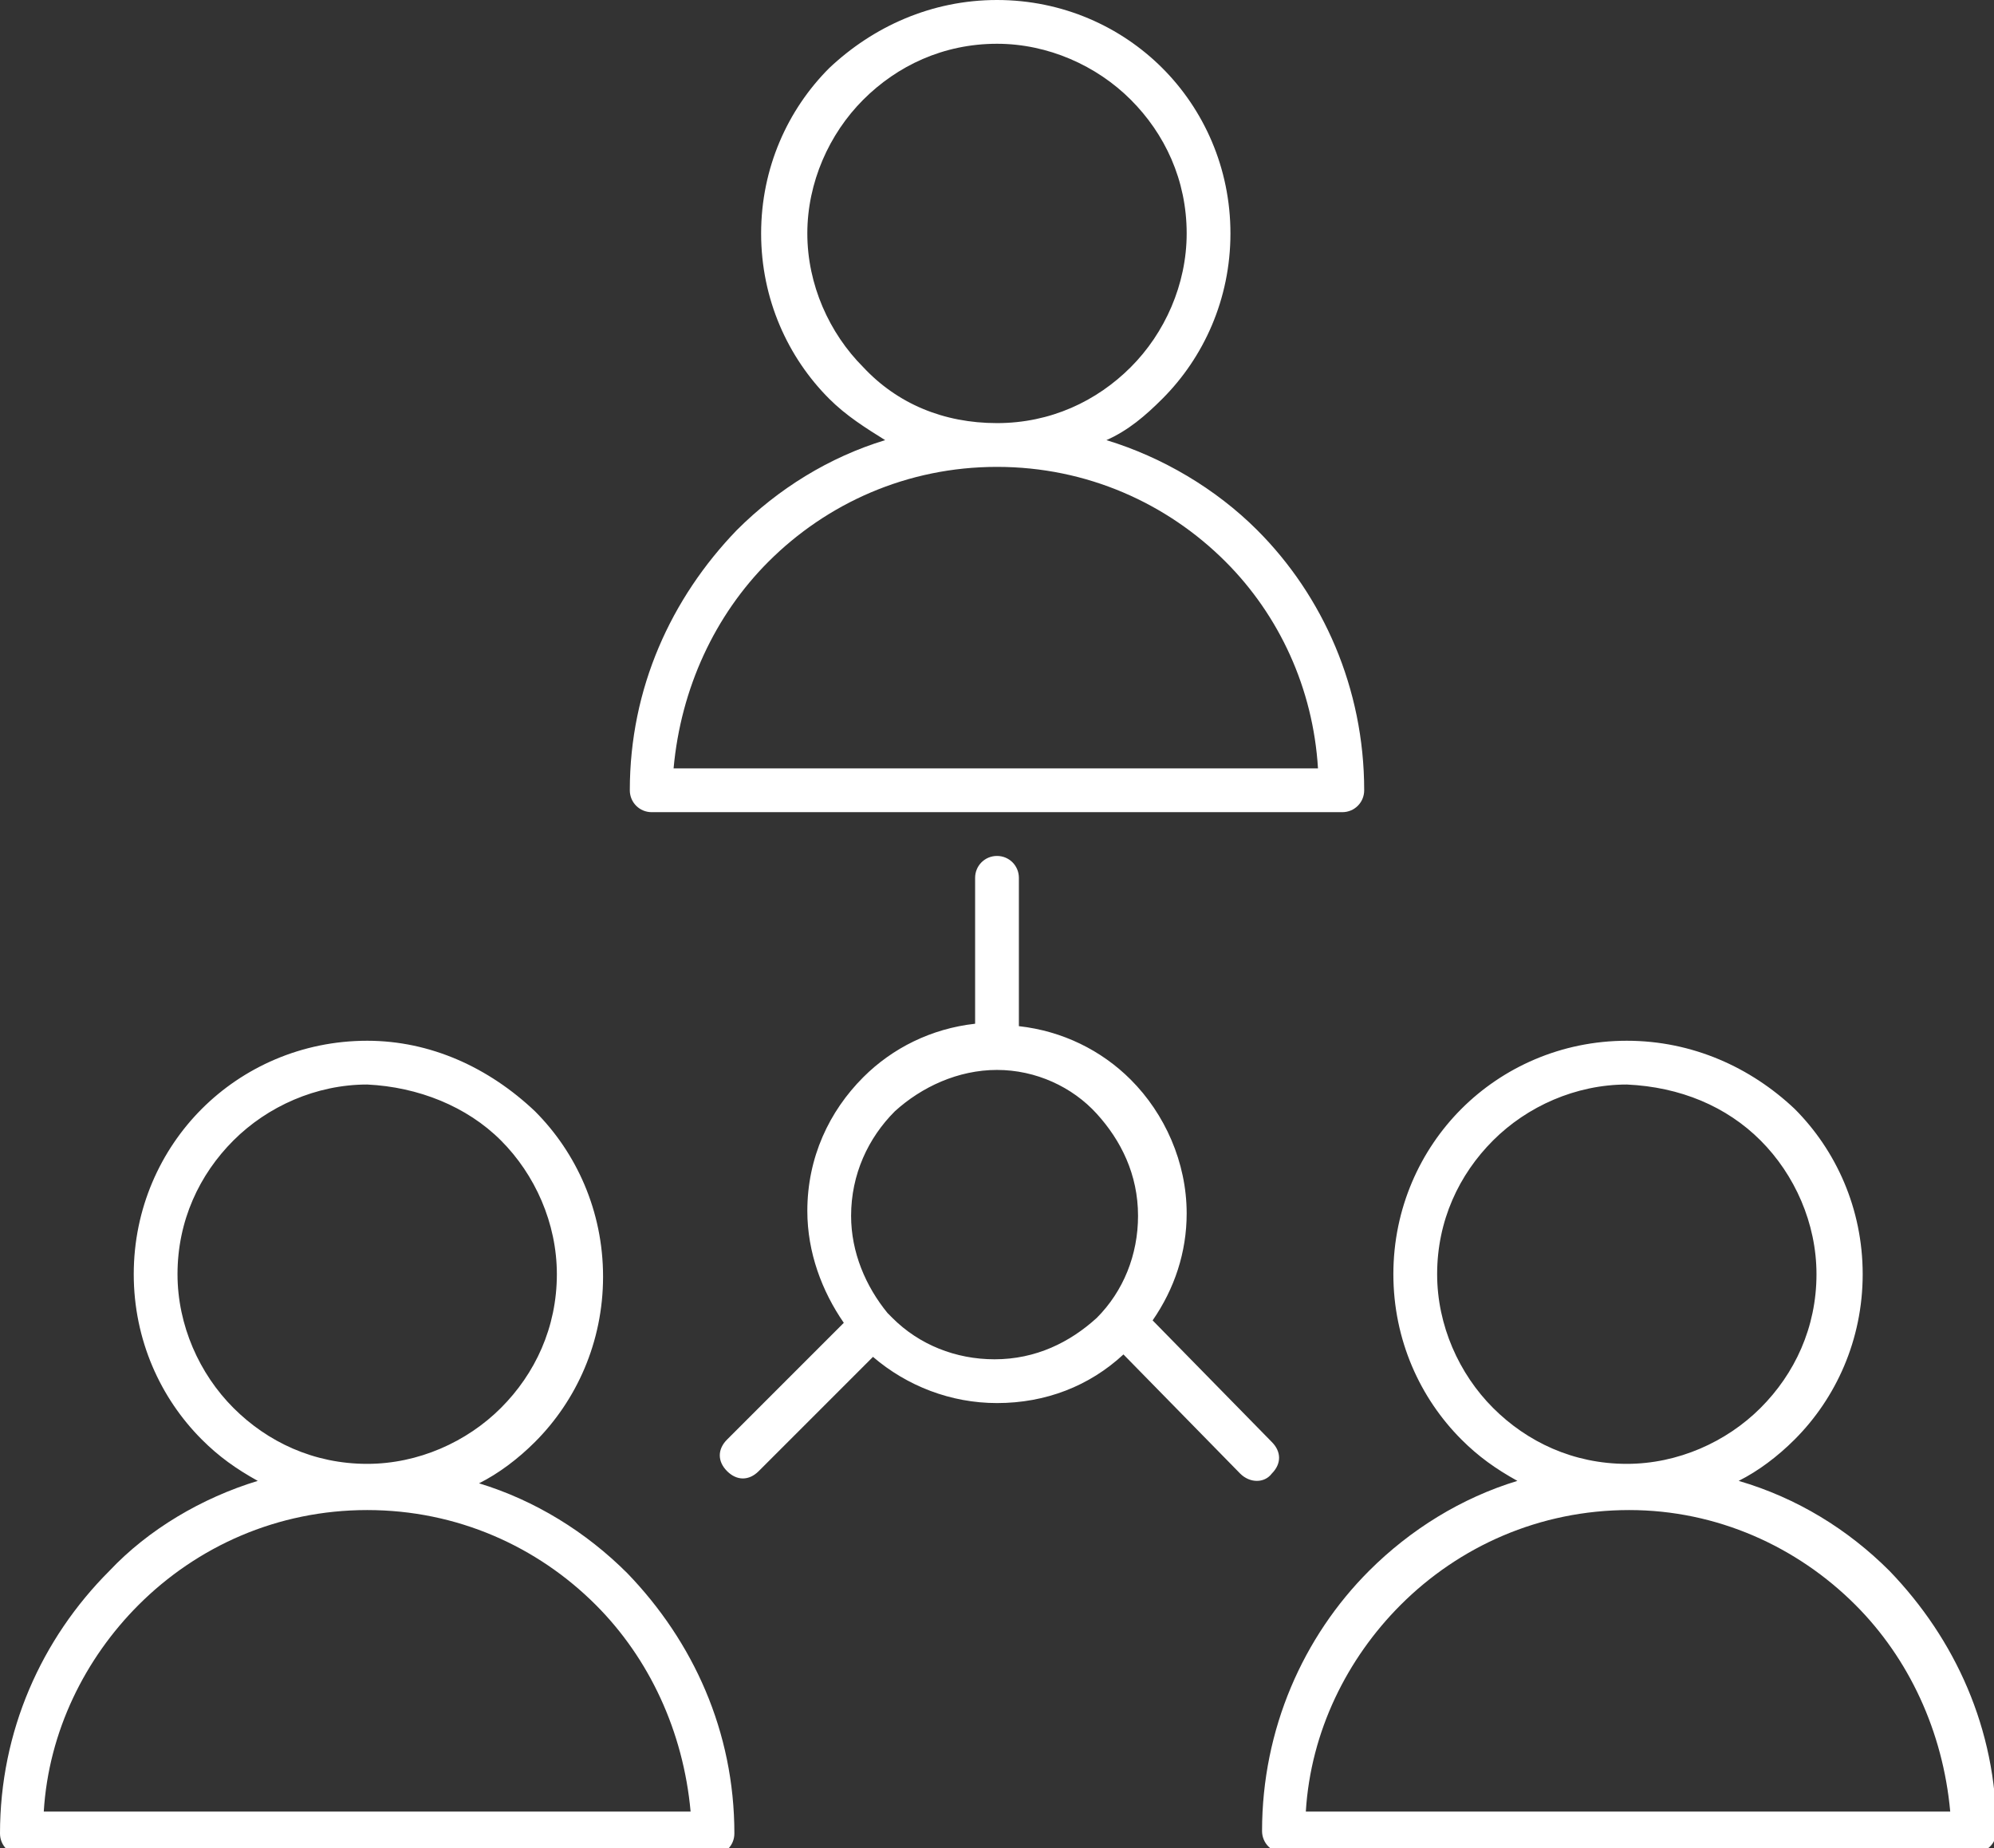 <?xml version="1.0" encoding="utf-8"?>
<!-- Generator: Adobe Illustrator 19.0.0, SVG Export Plug-In . SVG Version: 6.00 Build 0)  -->
<svg version="1.1" id="Calque_1" xmlns="http://www.w3.org/2000/svg" xmlns:xlink="http://www.w3.org/1999/xlink" x="0px" y="0px"
	 width="82px" height="76px" viewBox="0 0 82 76" style="enable-background:new 0 0 82 76;" xml:space="preserve">
<rect x="0" y="0" width="82" height="76" fill="#333333" stroke="none"/>
<style type="text/css">
	.st0{fill:#FFFFFF;}
</style>
<path id="XMLID_2_" class="st0" d="M45.5,18.1c2.3,0.7,4.5,2,6.2,3.7c2.7,2.7,4.4,6.5,4.4,10.7c0,0.5-0.4,0.9-0.9,0.9H26.8
	c-0.5,0-0.9-0.4-0.9-0.9c0-4.2,1.7-7.9,4.4-10.7c1.7-1.7,3.8-3,6.1-3.7c-0.8-0.5-1.6-1-2.3-1.7c-1.7-1.7-2.8-4.1-2.8-6.8
	c0-2.7,1.1-5.1,2.8-6.8C35.9,1.1,38.3,0,41,0c2.7,0,5.1,1.1,6.8,2.8c1.7,1.7,2.8,4.1,2.8,6.8c0,2.7-1.1,5.1-2.8,6.8v0
	C47.1,17.1,46.4,17.7,45.5,18.1L45.5,18.1z M40.1,36.1c0-0.5,0.4-0.9,0.9-0.9c0.5,0,0.9,0.4,0.9,0.9v6.1c1.8,0.2,3.4,1,4.6,2.2l0,0
	c1.4,1.4,2.3,3.4,2.3,5.5c0,1.6-0.5,3.1-1.4,4.4l4.9,5c0.4,0.4,0.4,0.9,0,1.3C52,61,51.4,61,51,60.6l-4.8-4.9c-1.4,1.3-3.2,2-5.2,2
	c-1.9,0-3.7-0.7-5.1-1.9l-4.7,4.7c-0.4,0.4-0.9,0.4-1.3,0c-0.4-0.4-0.4-0.9,0-1.3l4.8-4.8c-0.9-1.3-1.5-2.9-1.5-4.6
	c0-2.2,0.9-4.1,2.3-5.5c1.2-1.2,2.8-2,4.6-2.2V36.1L40.1,36.1z M36.5,54L36.5,54L36.5,54l0.2,0.2l0,0c1.1,1.1,2.6,1.7,4.2,1.7
	c1.7,0,3.1-0.7,4.2-1.7c1.1-1.1,1.7-2.6,1.7-4.2c0-1.7-0.7-3.1-1.7-4.2C44.1,44.7,42.6,44,41,44h0c-1.6,0-3.1,0.7-4.2,1.7
	C35.7,46.8,35,48.3,35,50C35,51.5,35.6,52.9,36.5,54L36.5,54z M15.1,42.8c-2.7,0-5.1,1.1-6.8,2.8c-1.7,1.7-2.8,4.1-2.8,6.8
	c0,2.7,1.1,5.1,2.8,6.8c0.7,0.7,1.4,1.2,2.3,1.7c-2.3,0.7-4.5,2-6.1,3.7C1.7,67.4,0,71.2,0,75.4c0,0.5,0.4,0.9,0.9,0.9h28.4
	c0.5,0,0.9-0.4,0.9-0.9c0-4.2-1.7-7.9-4.4-10.7c-1.7-1.7-3.8-3-6.1-3.7c0.8-0.4,1.6-1,2.3-1.7v0c1.7-1.7,2.8-4.1,2.8-6.8
	c0-2.7-1.1-5.1-2.8-6.8C20.1,43.9,17.7,42.8,15.1,42.8L15.1,42.8z M20.6,46.9c1.4,1.4,2.3,3.4,2.3,5.5c0,2.2-0.9,4.1-2.3,5.5h0
	c-1.4,1.4-3.4,2.3-5.5,2.3h0c-2.2,0-4.1-0.9-5.5-2.3c-1.4-1.4-2.3-3.4-2.3-5.5c0-2.2,0.9-4.1,2.3-5.5c1.4-1.4,3.4-2.3,5.5-2.3
	C17.2,44.7,19.2,45.5,20.6,46.9L20.6,46.9z M24.5,66c2.2,2.2,3.6,5.2,3.9,8.5H1.8c0.2-3.3,1.7-6.3,3.9-8.5c2.4-2.4,5.7-3.9,9.4-3.9
	h0C18.8,62.1,22.1,63.6,24.5,66L24.5,66z M66.9,42.8c-2.7,0-5.1,1.1-6.8,2.8c-1.7,1.7-2.8,4.1-2.8,6.8c0,2.7,1.1,5.1,2.8,6.8
	c0.7,0.7,1.4,1.2,2.3,1.7c-2.3,0.7-4.4,2-6.1,3.7c-2.7,2.7-4.4,6.5-4.4,10.7c0,0.5,0.4,0.9,0.9,0.9h28.4c0.5,0,0.9-0.4,0.9-0.9
	c0-4.2-1.7-7.9-4.4-10.7c-1.7-1.7-3.8-3-6.2-3.7c0.8-0.4,1.6-1,2.3-1.7l0,0h0c1.7-1.7,2.8-4.1,2.8-6.8c0-2.7-1.1-5.1-2.8-6.8
	C72,43.9,69.6,42.8,66.9,42.8L66.9,42.8z M72.4,46.9c1.4,1.4,2.3,3.4,2.3,5.5c0,2.2-0.9,4.1-2.3,5.5h0c-1.4,1.4-3.4,2.3-5.5,2.3h0
	c-2.2,0-4.1-0.9-5.5-2.3c-1.4-1.4-2.3-3.4-2.3-5.5c0-2.2,0.9-4.1,2.3-5.5c1.4-1.4,3.4-2.3,5.5-2.3C69.1,44.7,71,45.5,72.4,46.9
	L72.4,46.9z M76.3,66c2.2,2.2,3.6,5.2,3.9,8.5H53.7c0.2-3.3,1.7-6.3,3.9-8.5c2.4-2.4,5.7-3.9,9.4-3.9h0C70.6,62.1,73.9,63.6,76.3,66
	L76.3,66z M41,17.4L41,17.4c2.2,0,4.1-0.9,5.5-2.3v0c1.4-1.4,2.3-3.4,2.3-5.5c0-2.2-0.9-4.1-2.3-5.5c-1.4-1.4-3.4-2.3-5.5-2.3
	c-2.2,0-4.1,0.9-5.5,2.3c-1.4,1.4-2.3,3.4-2.3,5.5s0.9,4.1,2.3,5.5C36.9,16.6,38.8,17.4,41,17.4L41,17.4z M50.4,23.1
	c-2.4-2.4-5.7-3.9-9.4-3.9h0c-3.7,0-7,1.5-9.4,3.9c-2.2,2.2-3.6,5.2-3.9,8.5h26.5C54,28.3,52.6,25.3,50.4,23.1L50.4,23.1z"/>
</svg>
